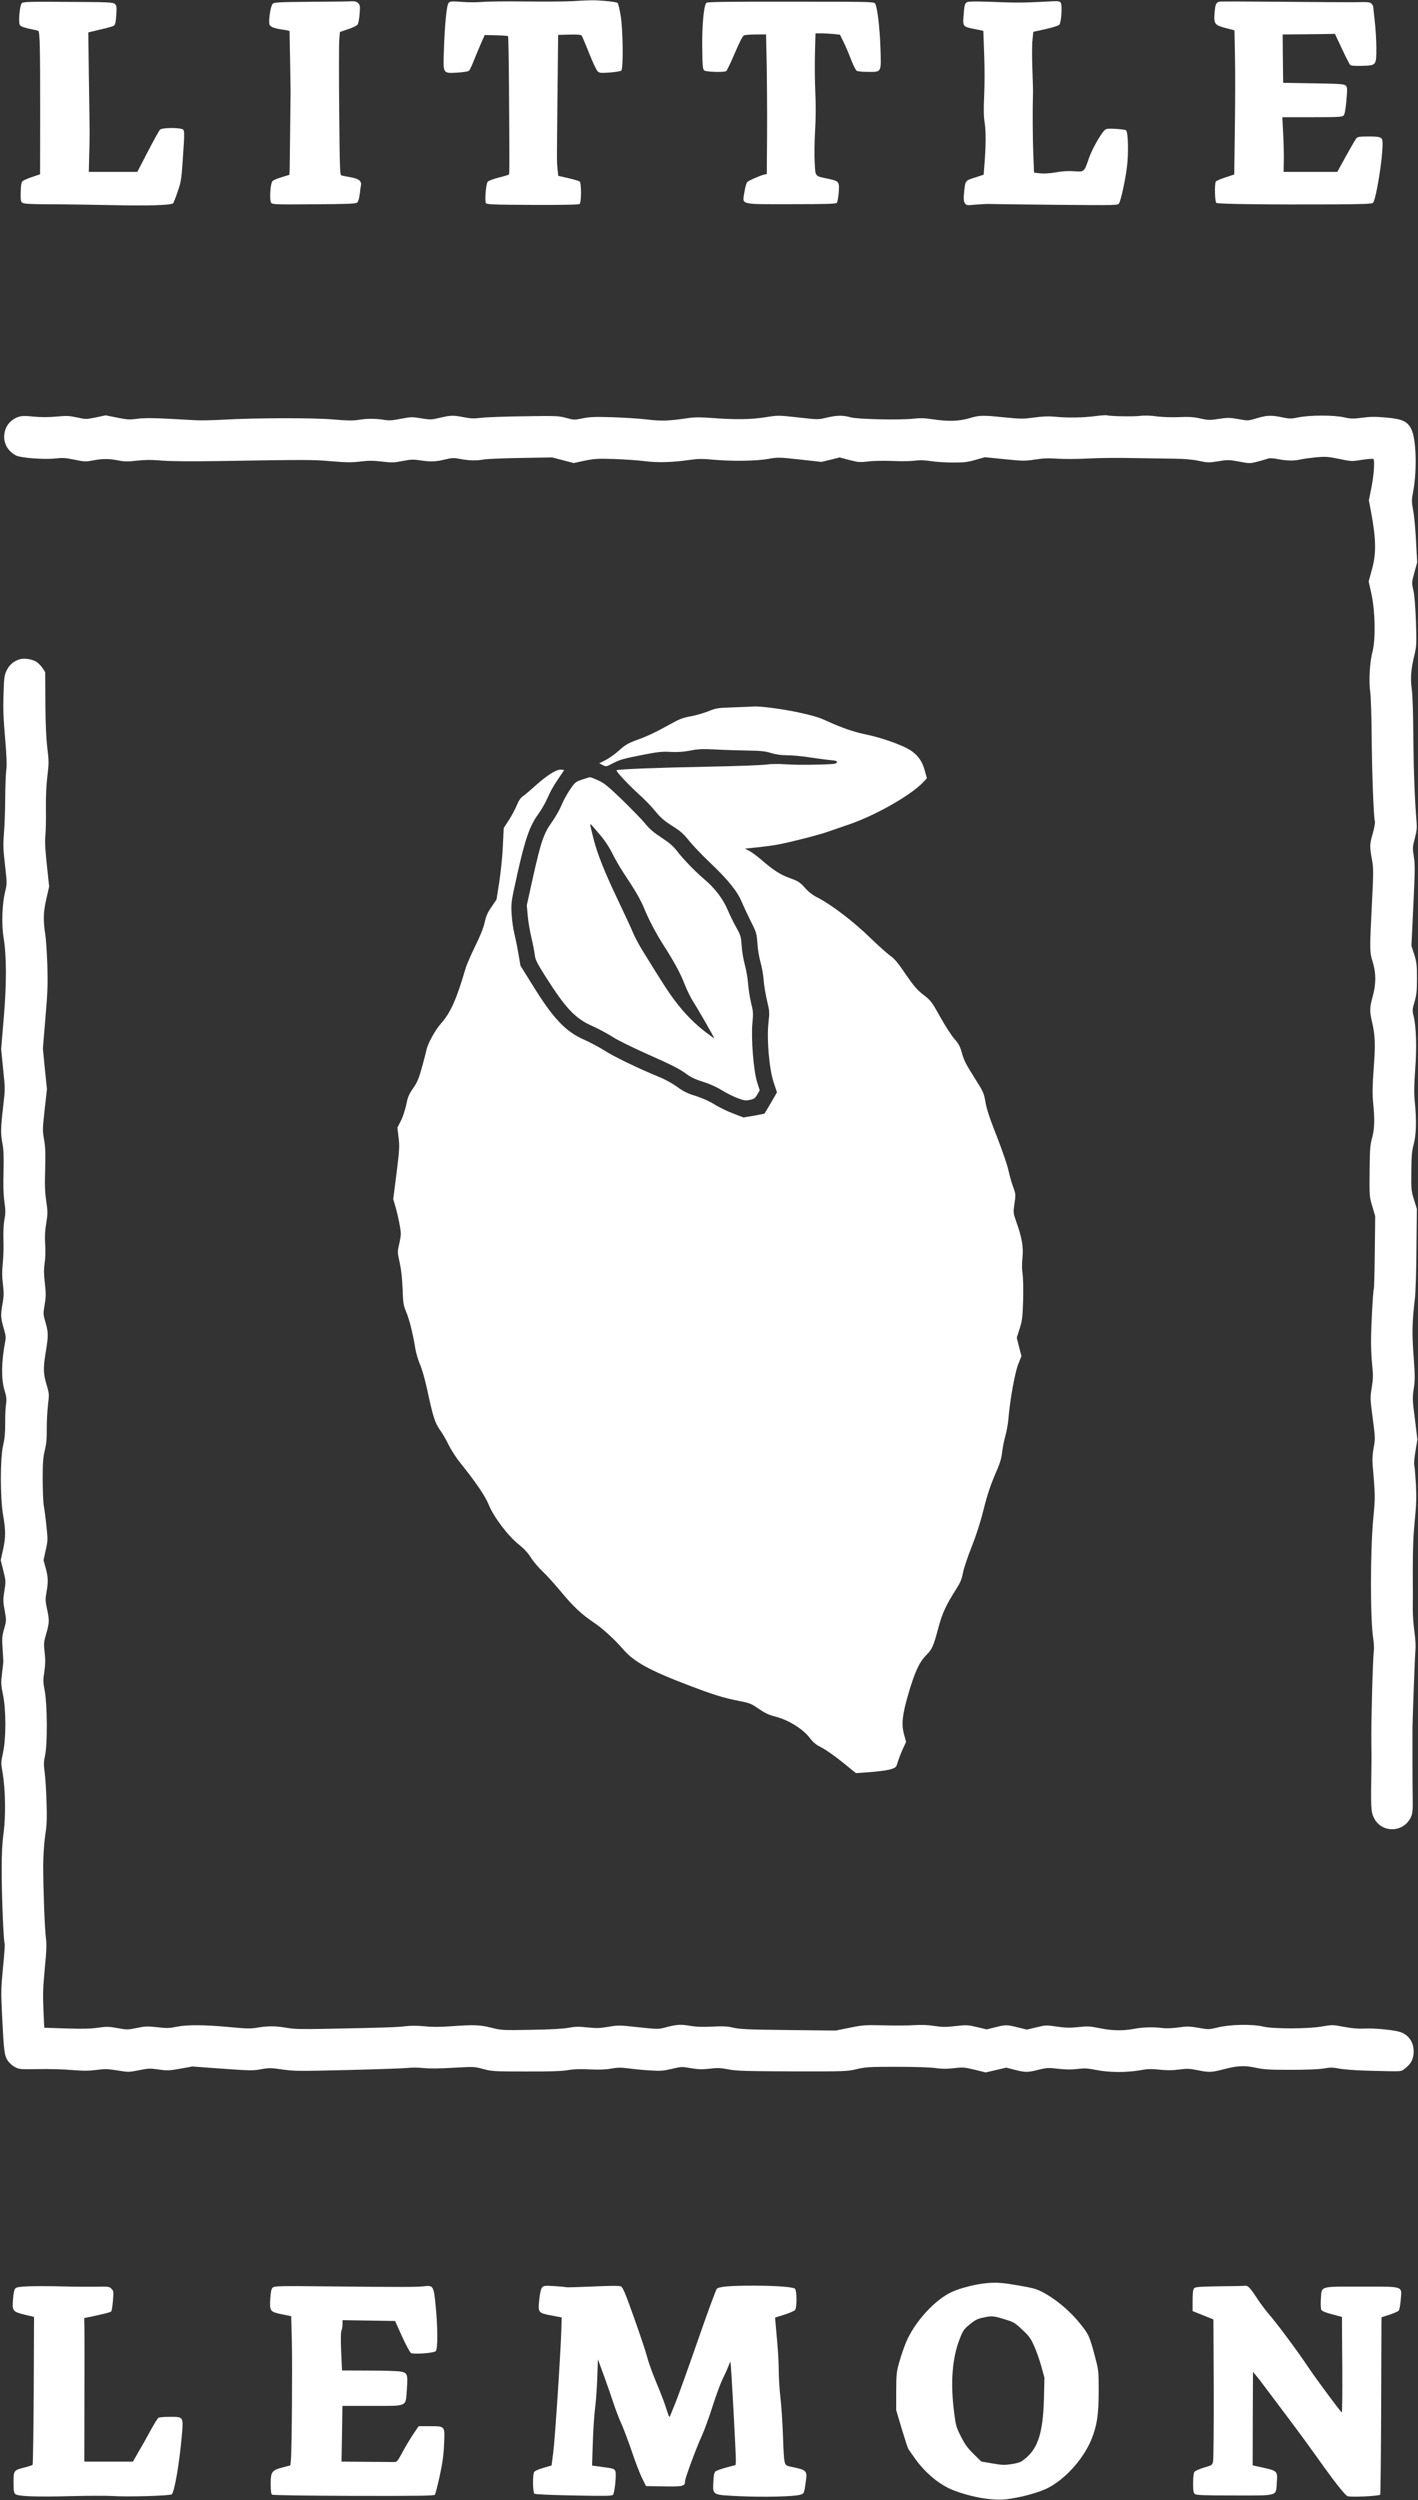 <?xml version="1.0" standalone="no"?>
<!DOCTYPE svg PUBLIC "-//W3C//DTD SVG 20010904//EN"
 "http://www.w3.org/TR/2001/REC-SVG-20010904/DTD/svg10.dtd">
<svg version="1.0" xmlns="http://www.w3.org/2000/svg"
 width="1362pt" height="2400pt" viewBox="0 0 1362 2400"
 preserveAspectRatio="xMidYMid meet">

<rect x="0" y="0" width="1362" height="2400" fill="#333333" stroke="none"/>

<g transform="translate(0,2400) scale(0.1,-0.1)"
fill="#fff" stroke="none">
<path d="M5500 23989 c-74 -4 -283 -5 -465 -3 -181 2 -366 0 -410 -5 -43 -4
-129 -4 -190 1 -98 7 -112 6 -126 -10 -19 -20 -38 -212 -46 -475 -7 -205 -9
-202 131 -194 61 4 105 11 112 19 7 7 31 58 52 113 22 55 53 129 69 164 l29
65 110 -3 c60 -1 111 -5 114 -8 3 -2 7 -221 9 -486 5 -745 5 -836 -1 -843 -4
-3 -48 -16 -99 -29 -52 -13 -99 -31 -105 -40 -17 -22 -29 -184 -17 -204 9 -14
62 -16 449 -18 295 -1 443 2 451 9 18 14 18 202 1 216 -7 5 -57 20 -110 32
l-96 22 -7 67 c-7 79 -7 39 0 731 l6 555 108 3 c79 2 111 -1 118 -10 5 -7 38
-83 72 -170 34 -86 71 -164 82 -173 16 -16 31 -17 116 -11 54 4 103 12 110 18
22 18 17 397 -6 531 -10 60 -23 113 -29 119 -6 6 -59 14 -119 19 -119 9 -121
9 -313 -2z"/>
<path d="M209 23969 c-19 -19 -34 -180 -19 -208 7 -13 34 -24 87 -36 43 -9 83
-18 89 -20 17 -5 20 -148 20 -794 l-1 -584 -77 -26 c-43 -14 -84 -33 -92 -41
-11 -11 -16 -41 -17 -104 -2 -77 0 -90 16 -102 15 -11 72 -14 259 -15 133 0
403 -4 601 -8 348 -8 569 -1 588 18 5 5 25 56 44 113 36 107 35 98 59 465 5
85 4 116 -6 128 -18 21 -202 22 -223 0 -9 -8 -61 -103 -117 -210 l-101 -195
-233 0 -233 0 4 168 c5 197 6 134 -3 709 l-6 462 38 9 c22 6 74 18 117 28 43
10 85 23 93 29 10 7 17 38 21 100 5 81 3 92 -14 107 -17 16 -58 18 -449 20
-381 3 -431 1 -445 -13z"/>
<path d="M2989 23983 c-324 -3 -357 -5 -371 -21 -21 -24 -42 -176 -28 -201 11
-22 53 -36 138 -47 28 -4 52 -9 53 -13 1 -16 11 -560 10 -591 0 -19 -2 -181
-4 -360 -2 -179 -4 -348 -5 -377 l-2 -51 -75 -23 c-41 -12 -81 -29 -88 -38
-21 -23 -30 -183 -13 -207 13 -17 36 -18 412 -15 332 2 402 5 415 17 10 9 19
40 24 77 3 34 9 74 12 88 8 41 -23 65 -103 78 -38 7 -76 14 -85 17 -14 4 -16
70 -21 622 -3 339 -3 648 1 686 l6 69 79 27 c46 15 84 34 92 46 6 10 15 56 18
101 6 74 4 85 -14 103 -14 14 -31 19 -57 18 -21 -2 -198 -4 -394 -5z"/>
<path d="M6785 23973 c-25 -24 -43 -221 -40 -432 2 -184 5 -206 21 -218 19
-14 190 -19 210 -5 6 4 43 81 82 172 45 106 77 167 89 171 10 4 61 8 114 8
l97 1 6 -282 c3 -156 5 -458 4 -671 l-3 -388 -25 -5 c-36 -8 -142 -54 -161
-70 -9 -8 -21 -48 -28 -94 -21 -130 -59 -120 449 -120 333 0 430 3 438 13 6 7
14 51 18 98 8 105 4 111 -103 133 -129 28 -120 16 -128 158 -4 68 -2 204 4
303 7 116 8 249 2 375 -5 107 -6 277 -3 378 l5 182 51 0 c28 0 81 -3 117 -6
l67 -7 35 -71 c19 -39 52 -115 72 -169 21 -55 45 -102 55 -107 10 -6 59 -10
109 -10 131 0 125 -10 118 229 -7 201 -31 398 -52 428 -12 16 -73 17 -811 17
-596 1 -801 -2 -809 -11z"/>
<path d="M9293 23981 c-26 -12 -30 -24 -38 -131 -8 -105 -7 -107 108 -129 l82
-17 8 -222 c5 -122 5 -302 0 -399 -6 -134 -5 -199 5 -263 13 -82 12 -226 -4
-421 l-6 -76 -83 -27 c-95 -30 -93 -28 -105 -144 -6 -61 -4 -82 7 -101 15 -23
17 -24 107 -15 50 4 109 7 131 6 22 -1 309 -5 637 -8 592 -5 597 -5 607 15 19
34 59 219 75 345 17 129 12 339 -8 355 -6 5 -50 11 -99 14 -72 4 -91 2 -106
-12 -37 -33 -125 -189 -152 -270 -45 -133 -44 -132 -142 -125 -56 4 -111 1
-173 -10 -58 -10 -113 -14 -151 -10 l-61 7 -7 176 c-6 145 -8 435 -3 591 1 19
-2 123 -6 230 -4 107 -4 231 1 275 l8 80 119 26 c75 17 124 33 132 43 18 25
28 179 14 206 -12 22 -13 22 -173 13 -192 -10 -271 -10 -517 0 -112 4 -194 4
-207 -2z"/>
<path d="M11713 23984 c-33 -8 -40 -23 -47 -110 -8 -104 0 -115 110 -144 l81
-21 5 -242 c3 -133 3 -444 -1 -692 l-6 -450 -85 -28 c-46 -15 -88 -33 -92 -40
-13 -21 -10 -193 5 -205 13 -11 530 -17 1138 -14 270 2 359 5 367 15 30 37 92
418 92 568 0 63 -12 69 -138 69 -82 0 -101 -3 -114 -17 -8 -10 -53 -87 -99
-170 l-84 -153 -258 0 -258 0 2 103 c1 56 -1 174 -6 262 l-8 160 286 0 c248 0
288 2 302 16 11 11 19 52 27 143 10 115 10 128 -6 144 -15 15 -51 18 -309 22
l-292 5 -3 232 -2 232 202 2 c112 1 225 2 252 3 l48 1 67 -142 c36 -78 72
-148 79 -155 9 -9 43 -12 115 -10 137 4 137 3 137 171 0 69 -7 185 -15 256 -8
72 -15 135 -15 142 0 6 -8 19 -17 28 -14 15 -36 17 -152 14 -75 -1 -395 1
-711 4 -316 3 -585 4 -597 1z"/>
<path d="M10515 20005 c-115 -15 -263 -17 -385 -5 -62 6 -116 3 -197 -8 -104
-14 -126 -14 -280 1 -217 22 -243 22 -344 -8 -100 -29 -201 -32 -350 -10 -76
12 -121 13 -182 6 -130 -15 -541 -6 -607 13 -73 21 -132 20 -230 -3 -81 -20
-82 -20 -274 2 -192 21 -193 21 -312 2 -138 -22 -285 -25 -506 -8 -128 9 -175
9 -250 -2 -174 -26 -248 -28 -383 -12 -72 9 -222 18 -334 22 -168 5 -217 3
-285 -11 -79 -16 -83 -16 -157 4 -72 20 -93 21 -405 16 -181 -2 -367 -9 -414
-15 -68 -8 -101 -7 -165 6 -104 20 -126 19 -229 -5 -81 -20 -90 -20 -179 -6
-88 15 -100 14 -196 -4 -84 -17 -114 -18 -164 -10 -80 13 -161 13 -247 -1 -54
-8 -111 -7 -247 5 -196 16 -734 15 -1053 -3 -96 -5 -213 -8 -260 -5 -47 2
-173 9 -281 15 -145 7 -218 7 -280 -1 -75 -10 -95 -9 -194 11 l-110 22 -95
-20 c-94 -19 -97 -19 -180 0 -75 16 -99 17 -200 8 -80 -7 -146 -7 -218 0 -77
8 -112 7 -140 -1 -88 -29 -141 -101 -142 -193 0 -76 43 -143 115 -180 46 -23
273 -40 375 -28 73 8 99 6 187 -12 95 -20 108 -20 175 -7 92 18 154 18 245 0
60 -12 92 -12 180 -2 81 9 140 9 233 1 82 -7 270 -9 545 -5 870 14 907 14
1090 -2 146 -12 199 -12 279 -2 76 9 122 9 206 -1 94 -11 118 -10 198 6 78 15
104 16 167 6 104 -15 147 -14 238 8 71 17 85 17 150 5 85 -16 153 -18 228 -4
30 5 189 11 354 14 l300 5 102 -27 103 -27 107 23 c95 19 128 21 278 16 94 -3
224 -12 290 -20 131 -17 275 -13 445 12 78 11 118 11 225 1 178 -16 408 -13
525 8 92 16 101 16 303 -6 l207 -23 88 21 87 22 94 -25 c86 -22 101 -23 180
-14 50 7 148 8 236 5 82 -4 178 -2 213 3 43 6 88 5 150 -4 48 -8 145 -14 215
-14 108 0 142 4 218 26 l89 25 190 -19 c179 -18 196 -18 293 -3 78 12 128 14
212 8 61 -4 189 -4 285 1 96 6 290 8 430 5 140 -2 323 -5 405 -6 102 -1 179
-8 240 -21 85 -18 96 -18 186 -4 90 15 103 15 200 -3 102 -19 105 -19 179 0
42 11 86 24 100 29 15 6 49 4 94 -5 86 -17 156 -18 216 -4 25 6 91 15 148 21
93 8 115 7 224 -15 118 -25 123 -25 219 -9 54 8 104 12 110 8 16 -10 5 -162
-22 -293 l-21 -103 21 -112 c49 -265 51 -398 9 -551 l-32 -116 27 -122 c36
-168 41 -430 10 -552 -27 -103 -37 -287 -22 -385 6 -42 13 -232 14 -435 3
-357 19 -770 31 -812 3 -12 -6 -61 -20 -112 -31 -106 -31 -125 -9 -249 16 -88
16 -115 0 -435 -22 -441 -22 -455 8 -552 33 -108 33 -209 0 -330 -30 -108 -31
-139 -6 -247 30 -131 33 -216 15 -447 -12 -171 -13 -238 -5 -326 16 -164 14
-246 -10 -338 -19 -71 -22 -114 -24 -322 -2 -237 -2 -241 26 -335 l28 -95 -4
-340 c-2 -187 -6 -347 -9 -355 -9 -27 -28 -381 -27 -515 0 -71 6 -176 12 -232
9 -84 8 -119 -5 -202 -16 -97 -16 -105 9 -295 25 -191 25 -198 9 -283 -11 -61
-14 -111 -10 -163 26 -301 26 -312 6 -520 -29 -314 -29 -972 0 -1149 6 -40 9
-92 6 -115 -10 -65 -27 -695 -24 -871 1 -88 2 -187 1 -220 -7 -420 -5 -453 21
-510 72 -157 294 -151 361 9 13 32 16 68 14 175 -2 118 -3 571 -2 671 3 159
23 698 28 745 4 38 1 104 -9 176 -9 64 -16 161 -16 215 1 54 1 227 0 384 0
211 5 335 19 475 15 154 17 220 11 345 -5 86 -12 168 -16 184 -4 15 1 76 12
138 l18 110 -24 197 c-24 184 -24 202 -11 291 13 83 12 121 -1 310 -17 221
-14 333 12 555 7 55 14 271 15 480 l4 380 -28 90 c-26 85 -27 100 -25 270 1
147 5 195 23 262 24 93 28 229 10 407 -8 87 -7 155 4 311 16 214 10 408 -16
515 -12 50 -12 61 10 135 19 66 23 104 23 224 0 127 -3 153 -26 228 l-27 84
18 384 c16 332 17 396 5 471 -13 83 -13 92 9 176 19 71 22 103 17 161 -17 199
-28 478 -31 812 -1 222 -7 406 -15 459 -14 104 -8 192 25 326 21 91 22 105 15
325 -6 153 -14 254 -25 301 -16 70 -16 72 10 168 l27 98 -11 205 c-6 113 -18
246 -28 296 -15 84 -15 97 0 176 39 204 30 508 -17 601 -37 75 -86 98 -242
112 -105 9 -150 9 -231 -2 -88 -11 -108 -11 -173 4 -97 22 -326 22 -436 0 -74
-15 -87 -15 -158 0 -106 22 -148 20 -245 -9 -83 -25 -84 -25 -176 -8 -83 14
-102 15 -188 2 -88 -14 -101 -13 -179 4 -66 15 -108 17 -203 13 -71 -3 -159 0
-215 7 -64 9 -119 10 -170 4 -64 -7 -276 -3 -313 7 -7 2 -57 -2 -112 -9z"/>
<path d="M188 17671 c-58 -19 -97 -52 -123 -105 -24 -48 -26 -66 -31 -232 -5
-137 -1 -235 15 -419 15 -181 18 -257 11 -310 -5 -38 -9 -155 -10 -260 0 -104
-5 -253 -11 -330 -10 -123 -9 -162 9 -319 20 -178 20 -180 0 -260 -27 -116
-34 -307 -15 -426 31 -184 31 -452 3 -783 l-25 -298 19 -190 c20 -190 20 -192
0 -365 -24 -207 -25 -255 -6 -354 11 -56 13 -124 10 -265 -4 -131 -1 -221 8
-290 12 -84 12 -112 0 -175 -8 -46 -11 -119 -9 -190 3 -63 0 -164 -6 -223 -8
-80 -8 -133 1 -205 10 -81 10 -111 -3 -182 -20 -113 -19 -140 10 -238 21 -71
23 -91 14 -135 -36 -191 -38 -354 -6 -461 19 -65 22 -87 15 -135 -5 -31 -9
-113 -8 -183 0 -93 -5 -149 -20 -213 -29 -124 -29 -500 0 -670 26 -149 25
-217 -2 -336 l-21 -96 25 -100 c24 -98 25 -102 10 -194 -13 -86 -13 -102 3
-189 17 -94 17 -96 -5 -175 -20 -71 -22 -93 -15 -190 4 -60 7 -114 7 -120 1
-5 -5 -57 -12 -115 -12 -97 -11 -112 9 -209 30 -147 30 -419 0 -556 -20 -93
-21 -98 -4 -193 27 -155 31 -414 10 -574 -13 -91 -19 -200 -19 -343 -1 -228
18 -707 29 -724 3 -6 -4 -109 -16 -228 -20 -204 -20 -234 -9 -458 17 -346 22
-388 54 -435 14 -22 45 -50 69 -62 40 -22 51 -23 225 -20 101 2 247 -2 324 -9
110 -9 162 -8 235 1 82 11 108 10 201 -5 105 -17 109 -17 207 2 91 19 108 19
190 7 82 -12 100 -11 206 8 l117 21 288 -21 c267 -19 295 -20 374 -5 78 14 95
13 205 -3 111 -16 157 -16 625 -5 278 7 537 16 575 20 39 5 108 4 155 -1 55
-6 155 -5 285 3 197 11 201 11 285 -12 81 -22 101 -24 410 -24 234 -1 347 3
405 13 56 10 118 12 210 7 92 -4 152 -2 206 8 62 11 93 11 165 2 49 -7 142
-16 206 -20 103 -6 129 -4 210 15 90 22 96 22 184 7 72 -12 108 -13 180 -5 74
9 104 8 182 -7 80 -15 164 -17 615 -19 509 -1 524 0 617 22 86 20 118 22 384
22 171 0 324 -5 372 -12 61 -9 106 -9 176 -1 87 10 100 9 199 -15 l107 -26 98
23 99 23 82 -21 c102 -26 123 -26 230 1 80 20 94 20 187 9 72 -8 125 -9 184
-2 71 9 98 7 179 -9 119 -25 294 -26 418 -4 74 14 107 15 190 7 73 -8 125 -8
190 1 78 10 102 9 175 -6 113 -23 136 -22 244 6 139 37 208 41 318 17 79 -17
130 -20 336 -20 153 0 271 5 318 13 62 11 85 11 146 -1 40 -8 156 -17 258 -20
367 -9 332 -11 373 19 57 44 80 85 85 148 7 103 -49 184 -143 208 -74 19 -250
34 -330 29 -57 -3 -113 1 -193 16 -110 21 -115 21 -215 4 -140 -24 -467 -24
-564 -1 -102 25 -321 21 -435 -8 -86 -21 -88 -21 -185 -4 -87 15 -109 16 -193
4 -54 -8 -117 -10 -145 -7 -86 12 -197 10 -278 -6 -109 -21 -216 -19 -337 6
-92 19 -115 20 -204 10 -82 -8 -121 -7 -205 5 -102 15 -107 15 -196 -7 l-92
-22 -86 21 c-106 27 -119 27 -219 1 l-81 -20 -92 22 c-88 21 -99 22 -207 10
-94 -11 -128 -10 -203 1 -62 10 -121 12 -190 8 -55 -4 -188 -5 -295 -2 -184 4
-202 3 -329 -23 l-133 -27 -457 5 c-381 4 -467 8 -526 22 -56 14 -95 16 -200
11 -94 -5 -156 -3 -220 8 -94 15 -123 13 -245 -19 -56 -15 -73 -14 -250 5
-181 20 -193 20 -287 4 -82 -14 -114 -15 -199 -6 -84 9 -116 9 -180 -3 -52
-10 -170 -17 -362 -20 -278 -5 -286 -4 -382 20 -111 28 -168 30 -389 14 -104
-7 -180 -8 -252 0 -67 6 -131 7 -179 1 -77 -10 -214 -15 -750 -25 -253 -5
-321 -4 -395 9 -107 19 -185 19 -283 2 -62 -11 -99 -11 -265 5 -243 23 -411
24 -513 3 -67 -14 -93 -15 -183 -4 -95 10 -116 10 -196 -7 -86 -18 -94 -18
-185 -2 -85 16 -105 16 -190 4 -70 -10 -150 -12 -305 -7 l-210 7 -8 175 c-6
145 -4 212 13 392 17 174 19 233 11 295 -12 93 -26 475 -26 698 1 102 8 205
19 285 16 103 18 159 13 321 -3 107 -11 235 -18 285 -10 77 -10 100 4 164 24
108 21 487 -3 618 -17 85 -17 103 -4 185 10 72 11 112 3 184 -10 86 -9 96 15
181 31 107 31 130 7 240 -16 73 -16 91 -5 155 18 102 17 146 -7 234 l-21 77
21 95 c21 94 21 100 6 241 -8 80 -20 165 -25 190 -5 25 -9 134 -10 242 0 164
3 212 20 285 16 65 20 118 19 209 0 68 5 170 12 228 12 104 12 107 -14 195
-32 107 -33 158 -7 316 25 154 25 184 -3 281 -23 78 -23 82 -8 170 13 77 13
107 2 205 -10 88 -11 132 -2 194 7 46 9 121 5 180 -5 71 -2 129 10 202 15 93
15 110 0 215 -13 88 -15 156 -10 308 4 155 2 212 -11 283 -15 83 -15 97 6 285
l22 197 -20 195 -19 195 24 290 c21 244 24 324 19 505 -4 118 -13 257 -21 307
-20 133 -18 208 12 338 l26 115 -22 206 c-16 152 -20 226 -14 283 4 42 7 157
5 256 -1 119 3 225 14 314 15 124 15 143 -1 275 -11 97 -17 231 -18 433 l-2
291 -26 40 c-15 22 -42 49 -62 61 -39 24 -117 35 -158 22z"/>
<path d="M7050 17210 c-157 -5 -169 -7 -245 -37 -44 -18 -120 -40 -170 -49
-73 -13 -108 -26 -185 -69 -149 -83 -233 -123 -337 -160 -81 -30 -107 -45
-167 -99 -39 -35 -98 -77 -131 -93 l-59 -30 33 -17 c33 -17 33 -17 104 20 59
31 103 43 261 74 166 33 204 37 288 32 70 -3 122 0 188 13 78 15 116 17 253
10 89 -5 227 -9 307 -10 116 -2 159 -6 215 -23 48 -15 96 -22 155 -22 47 0
144 -9 215 -20 72 -11 161 -23 198 -26 56 -5 68 -9 65 -22 -3 -15 -26 -18
-188 -22 -102 -3 -237 -2 -301 3 -75 5 -141 4 -185 -2 -38 -6 -298 -16 -579
-21 -472 -9 -852 -24 -863 -34 -8 -9 112 -137 210 -226 54 -48 127 -123 162
-167 51 -62 85 -92 163 -141 80 -51 110 -77 161 -142 35 -44 126 -139 203
-212 172 -164 258 -270 303 -374 18 -44 58 -128 88 -189 53 -104 56 -115 63
-210 3 -55 17 -137 30 -183 13 -45 27 -122 30 -170 3 -48 18 -136 32 -196 25
-103 25 -114 14 -215 -17 -161 7 -440 50 -571 l32 -96 -58 -100 c-32 -54 -60
-101 -61 -103 -2 -2 -48 -12 -103 -21 l-100 -17 -101 39 c-55 21 -137 60 -180
88 -51 31 -117 60 -179 80 -76 23 -115 42 -177 87 -43 31 -115 71 -159 89
-191 77 -447 200 -533 256 -52 33 -140 80 -196 105 -183 79 -303 205 -506 535
l-111 178 -20 118 c-11 64 -29 151 -39 192 -11 42 -22 125 -26 185 -6 108 -5
114 55 385 75 337 119 462 201 575 32 44 73 116 91 160 18 44 61 121 96 171
l62 92 -28 4 c-41 6 -135 -52 -246 -152 -49 -44 -104 -91 -122 -103 -22 -15
-41 -42 -59 -87 -15 -36 -49 -100 -76 -142 l-50 -77 -8 -173 c-4 -96 -20 -248
-34 -343 l-27 -170 -48 -71 c-38 -55 -53 -88 -66 -150 -12 -53 -42 -128 -92
-229 -40 -82 -83 -181 -94 -220 -82 -282 -141 -415 -229 -515 -60 -67 -132
-198 -144 -260 -4 -19 -23 -93 -43 -165 -30 -108 -44 -142 -84 -200 -41 -59
-52 -84 -67 -160 -11 -51 -33 -118 -52 -155 l-33 -65 11 -93 c11 -85 9 -114
-19 -343 l-32 -250 22 -74 c25 -87 51 -218 51 -260 0 -16 -7 -62 -17 -102 -16
-70 -16 -75 6 -173 15 -69 24 -149 28 -253 5 -139 8 -158 35 -222 30 -70 66
-215 88 -355 7 -41 27 -108 45 -150 18 -41 47 -143 65 -225 58 -271 77 -333
125 -400 24 -33 62 -98 84 -145 23 -46 72 -123 110 -170 154 -192 241 -320
275 -404 46 -115 188 -303 288 -381 50 -40 86 -78 118 -128 26 -40 76 -99 112
-132 36 -33 117 -123 181 -200 116 -140 194 -212 317 -295 79 -53 197 -161
276 -253 102 -118 251 -201 613 -339 256 -98 351 -127 509 -158 93 -18 110
-25 180 -74 60 -41 96 -58 162 -75 123 -32 256 -114 323 -198 39 -51 64 -71
121 -100 39 -20 129 -83 199 -140 l128 -104 140 10 c77 6 164 18 193 27 52 16
54 18 70 73 10 31 31 86 48 123 l31 67 -20 73 c-26 97 -17 184 41 385 62 212
105 305 171 373 60 61 69 81 121 275 36 133 73 211 172 367 38 60 51 92 61
150 8 40 44 150 82 245 44 111 85 236 113 350 45 176 71 252 139 408 23 53 37
104 42 150 4 39 17 108 30 156 14 47 27 123 31 170 13 168 61 440 94 523 l31
79 -23 88 -22 88 27 85 c25 76 28 104 34 268 3 108 1 213 -5 256 -7 48 -7 104
-1 163 10 100 -5 188 -61 345 -28 81 -29 83 -16 170 13 88 13 90 -14 164 -15
41 -35 113 -45 160 -10 47 -60 192 -111 323 -68 171 -98 263 -109 330 -16 89
-20 97 -110 239 -75 118 -98 164 -115 227 -18 66 -30 89 -76 142 -30 35 -91
131 -136 212 -79 142 -87 152 -159 208 -63 49 -90 81 -170 197 -74 109 -106
148 -149 178 -30 22 -118 100 -195 175 -154 150 -362 309 -493 378 -60 30 -95
58 -133 101 -47 52 -61 61 -140 90 -94 33 -161 77 -277 177 -41 35 -92 73
-115 85 l-42 22 120 12 c66 7 157 19 202 28 127 24 394 93 475 122 40 14 130
45 200 69 254 86 592 278 712 403 l39 41 -21 75 c-29 109 -88 176 -197 226
-107 49 -248 95 -370 120 -115 24 -228 63 -369 127 -77 36 -137 54 -280 85
-159 34 -372 61 -431 56 -11 -1 -94 -5 -185 -8z"/>
<path d="M5590 16516 c-62 -21 -68 -26 -116 -97 -28 -41 -65 -109 -82 -151
-18 -43 -59 -115 -92 -161 -78 -109 -104 -187 -180 -525 l-60 -272 9 -103 c5
-56 21 -149 35 -207 14 -58 28 -131 32 -163 6 -51 19 -77 106 -215 196 -308
285 -401 455 -475 54 -24 137 -69 186 -100 53 -34 193 -103 355 -175 195 -86
287 -132 340 -171 57 -42 97 -61 175 -86 65 -20 131 -50 182 -82 44 -27 112
-61 151 -75 61 -23 77 -25 117 -16 39 8 50 16 70 50 l24 41 -24 76 c-35 107
-60 423 -46 570 9 95 8 113 -13 195 -12 50 -25 134 -29 186 -4 52 -18 133 -31
179 -13 47 -27 128 -30 180 -6 89 -10 102 -51 176 -25 44 -62 120 -83 169 -46
109 -124 211 -229 299 -90 77 -197 188 -261 271 -33 43 -73 77 -146 125 -75
49 -116 84 -158 136 -32 39 -131 140 -220 227 -136 131 -173 161 -231 187 -37
17 -73 31 -79 30 -6 0 -40 -11 -76 -23z m169 -525 c47 -54 90 -119 123 -184
27 -56 76 -140 108 -187 110 -165 160 -251 196 -337 44 -109 120 -252 189
-359 96 -149 162 -269 200 -370 21 -54 58 -130 83 -169 47 -73 202 -343 202
-351 0 -3 -37 24 -82 58 -107 82 -202 178 -292 297 -65 86 -116 164 -317 490
-32 52 -73 129 -90 170 -17 42 -80 177 -139 301 -135 283 -202 451 -240 601
-17 65 -30 123 -30 130 0 15 -3 18 89 -90z"/>
<path d="M9475 2083 c-103 -9 -252 -47 -332 -84 -164 -75 -358 -288 -440 -483
-19 -45 -48 -128 -64 -186 -28 -99 -30 -116 -31 -286 l0 -180 52 -175 c29 -96
57 -183 63 -194 5 -10 41 -61 78 -112 97 -131 228 -237 352 -286 176 -69 385
-105 518 -88 121 16 251 49 350 88 180 71 380 283 463 488 53 132 69 236 69
465 0 192 -1 197 -36 330 -53 198 -59 211 -147 320 -92 114 -222 224 -343 290
-71 38 -96 45 -245 71 -157 27 -209 31 -307 22z m182 -349 c79 -24 93 -32 162
-98 65 -60 82 -84 114 -156 21 -47 52 -134 69 -195 l30 -110 -5 -205 c-10
-346 -63 -495 -216 -598 -13 -9 -58 -21 -100 -27 -64 -9 -93 -8 -181 8 l-105
18 -73 72 c-58 57 -84 92 -122 168 -45 89 -50 104 -66 235 -36 282 -18 517 53
699 32 83 40 95 97 142 51 42 74 54 132 66 80 18 95 17 211 -19z"/>
<path d="M280 2053 c-84 -3 -119 -8 -131 -19 -12 -11 -19 -40 -24 -105 -9
-113 -4 -120 114 -149 l88 -21 -3 -706 c-2 -388 -7 -710 -11 -714 -4 -4 -37
-15 -73 -24 -109 -28 -110 -29 -110 -144 0 -81 3 -101 18 -113 25 -22 200 -28
547 -19 160 4 333 4 385 1 138 -10 556 2 570 16 26 26 72 291 95 549 18 199
20 195 -113 195 -53 0 -103 -4 -110 -9 -8 -5 -42 -60 -76 -122 -34 -63 -86
-156 -116 -206 l-53 -93 -233 0 -234 0 0 48 c0 26 0 288 1 582 1 294 1 583 0
642 l-2 106 53 11 c156 33 198 44 207 54 5 7 12 53 16 103 7 86 6 93 -15 114
-20 20 -29 22 -148 19 -70 -1 -217 0 -327 3 -110 3 -252 3 -315 1z"/>
<path d="M2620 2041 c-14 -12 -19 -36 -24 -107 -7 -120 -3 -126 112 -150 l89
-18 6 -229 c6 -244 0 -1068 -9 -1153 l-5 -50 -72 -19 c-106 -28 -117 -42 -117
-158 0 -64 4 -98 13 -104 7 -6 311 -10 783 -12 620 -1 773 1 781 11 5 7 26 87
46 178 27 123 38 201 42 303 9 181 12 177 -136 177 l-108 0 -52 -77 c-28 -42
-75 -119 -103 -172 -46 -86 -54 -96 -79 -95 -15 0 -135 1 -267 2 l-240 2 5
267 4 268 285 0 c349 0 321 -13 334 160 11 148 6 159 -70 171 -29 4 -165 8
-303 8 l-250 1 -8 180 c-5 118 -4 188 3 203 5 13 10 40 10 62 l0 38 253 -4
252 -4 66 -147 c37 -81 75 -153 86 -160 23 -15 216 -2 238 17 21 17 20 236 -1
440 -18 187 -23 194 -113 183 -68 -8 -224 -8 -909 -1 -471 5 -525 4 -542 -11z"/>
<path d="M5207 2042 c-11 -12 -20 -51 -27 -116 -14 -126 -11 -130 121 -154
l94 -18 -3 -114 c-6 -212 -61 -1054 -78 -1181 l-16 -126 -79 -23 c-49 -14 -83
-30 -89 -41 -15 -27 -13 -194 3 -207 7 -6 156 -13 377 -17 315 -6 367 -5 378
7 17 21 35 204 22 228 -12 23 -21 25 -134 40 l-89 12 7 222 c4 121 14 271 22
331 8 61 17 190 21 289 l6 178 58 -158 c32 -88 73 -206 92 -264 19 -58 53
-148 77 -200 23 -52 68 -172 100 -266 31 -94 75 -207 96 -250 l39 -79 172 -3
c184 -3 203 2 203 50 0 29 110 326 161 435 22 48 68 173 101 277 33 104 77
224 97 265 21 42 46 97 56 124 10 26 19 46 21 44 6 -5 55 -917 52 -955 l-3
-35 -90 -24 c-49 -13 -97 -31 -105 -39 -10 -10 -16 -41 -18 -97 -6 -131 -14
-126 253 -139 231 -10 514 -4 577 13 42 11 42 13 57 122 16 112 13 115 -141
148 -70 15 -66 0 -78 309 -5 129 -16 294 -25 365 -8 72 -15 184 -15 250 0 66
-7 190 -15 275 -7 85 -15 173 -17 194 l-3 39 90 28 c49 15 95 36 102 45 19 26
18 188 -2 204 -21 17 -183 29 -400 29 -226 0 -329 -9 -350 -30 -8 -8 -92 -235
-185 -504 -94 -270 -190 -537 -214 -595 -24 -58 -47 -114 -51 -125 -5 -15 -14
4 -34 70 -15 50 -57 160 -93 245 -36 85 -78 199 -92 254 -14 54 -72 227 -128
383 -81 229 -106 287 -124 295 -14 7 -102 7 -268 -1 -135 -6 -251 -9 -258 -7
-7 3 -58 7 -114 11 -89 5 -102 4 -117 -13z"/>
<path d="M11714 2053 c-200 -3 -234 -6 -245 -20 -10 -11 -14 -47 -14 -117 l0
-101 100 -40 100 -40 3 -660 c1 -363 -2 -678 -6 -699 -7 -39 -8 -40 -87 -63
-44 -14 -86 -32 -92 -41 -8 -10 -13 -49 -13 -108 0 -73 3 -94 17 -105 13 -11
86 -14 379 -14 431 0 398 -10 408 126 8 107 5 110 -131 141 l-101 22 1 449 2
449 28 -34 c16 -18 76 -96 133 -173 58 -77 140 -187 184 -245 81 -107 184
-247 343 -470 114 -158 195 -258 219 -271 24 -13 306 0 315 14 3 6 7 368 9
806 1 438 3 819 3 847 l1 50 75 24 c41 13 81 31 89 39 8 9 16 53 20 103 11
137 38 128 -379 128 -408 0 -379 9 -388 -121 -3 -46 -1 -91 4 -101 9 -16 41
-28 157 -58 l42 -11 0 -61 c0 -34 1 -240 3 -460 1 -219 -1 -397 -5 -396 -12 5
-250 326 -328 443 -101 151 -290 405 -367 494 -35 40 -93 117 -127 171 -60 91
-82 113 -109 108 -7 -2 -116 -4 -243 -5z"/>
</g>
</svg>
